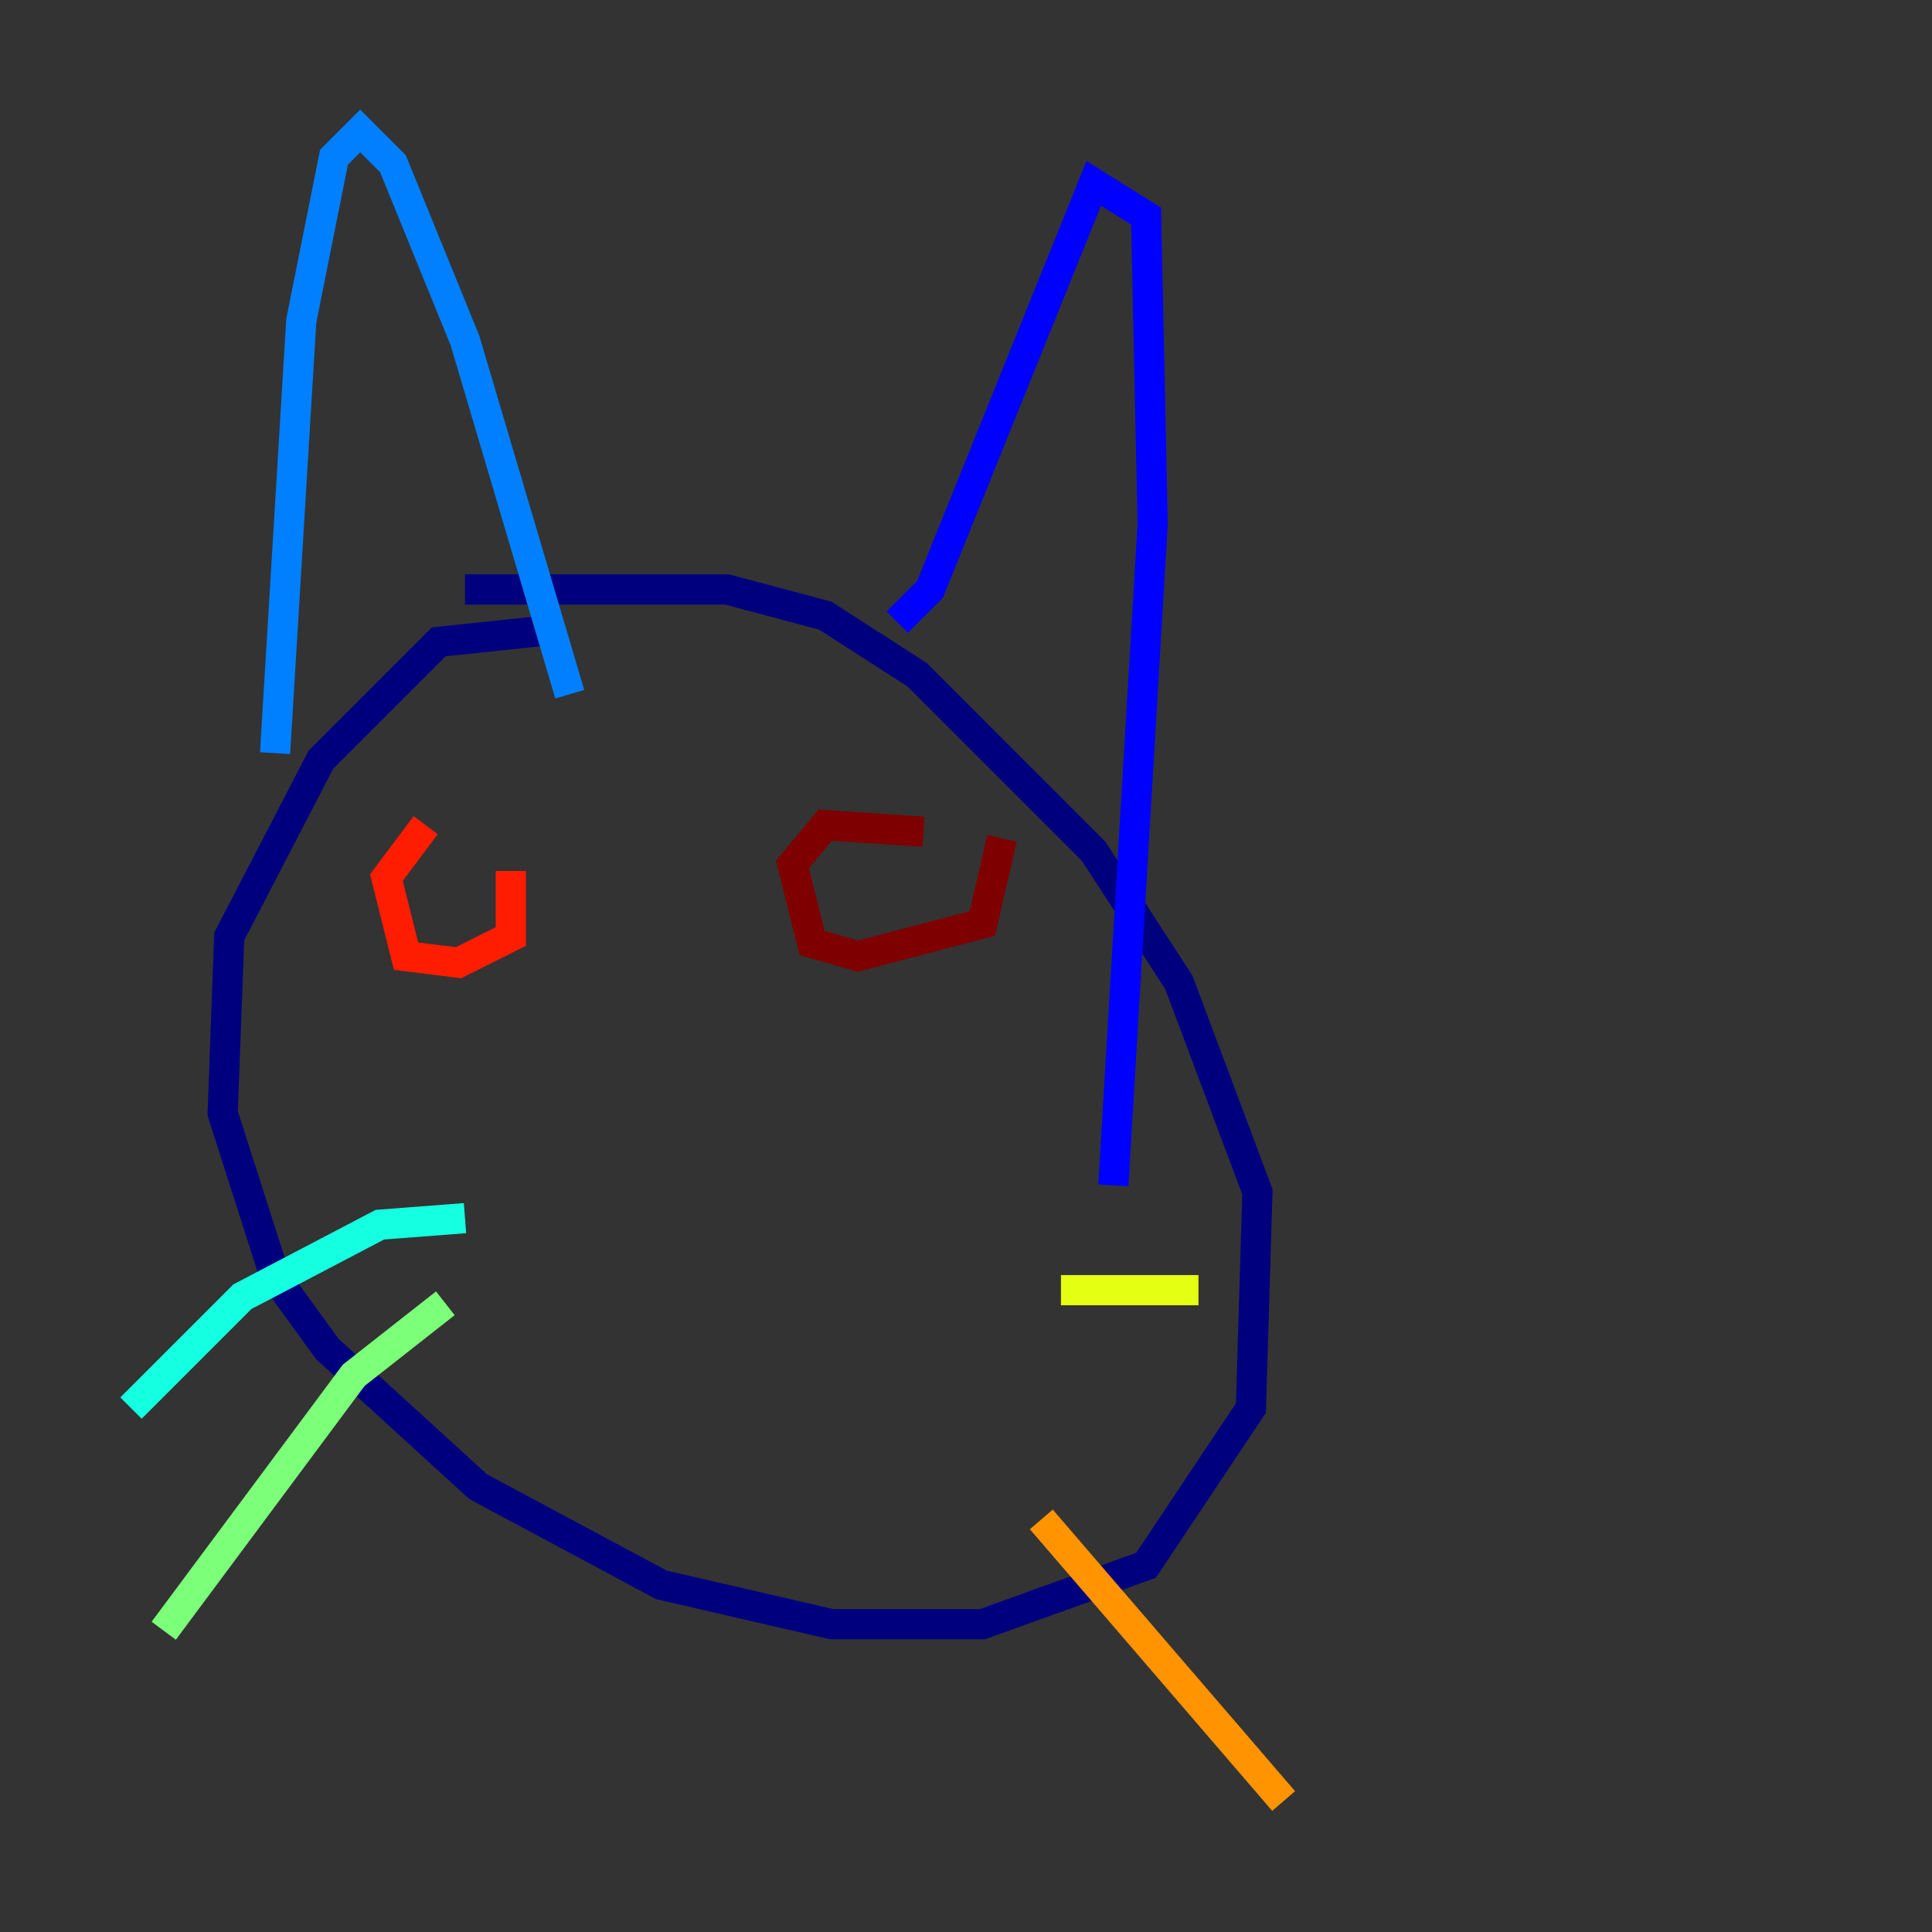 <?xml version="1.0" encoding="utf-8" ?>
<svg baseProfile="tiny" height="128" version="1.2" viewBox="0,0,128,128" width="128" xmlns="http://www.w3.org/2000/svg" xmlns:ev="http://www.w3.org/2001/xml-events" xmlns:xlink="http://www.w3.org/1999/xlink"><rect x="0" y="0" width="128" height="128" fill="#333333" stroke="none"/><defs /><polyline fill="none" points="37.315,41.654 29.071,42.522 21.261,50.332 15.186,62.047 14.752,73.763 18.224,84.61 21.695,89.383 31.675,98.495 43.824,105.003 55.105,107.607 65.085,107.607 75.932,103.702 82.875,93.288 83.308,78.969 78.102,65.085 72.461,56.407 60.746,44.691 54.671,40.786 48.163,39.051 30.807,39.051" stroke="#00007f" stroke-width="2" /><polyline fill="none" points="59.444,41.22 61.614,39.051 72.461,12.149 75.932,14.319 76.366,34.712 73.763,78.536" stroke="#0000ff" stroke-width="2" /><polyline fill="none" points="18.224,49.898 19.959,21.261 22.129,10.414 23.864,8.678 26.034,10.848 30.807,22.563 37.749,45.993" stroke="#0080ff" stroke-width="2" /><polyline fill="none" points="30.807,80.705 25.166,81.139 16.054,85.912 8.678,93.288" stroke="#15ffe1" stroke-width="2" /><polyline fill="none" points="29.505,86.346 23.43,91.119 10.848,108.041" stroke="#7cff79" stroke-width="2" /><polyline fill="none" points="70.291,85.478 79.403,85.478" stroke="#e4ff12" stroke-width="2" /><polyline fill="none" points="68.99,100.664 85.044,119.322" stroke="#ff9400" stroke-width="2" /><polyline fill="none" points="33.844,57.709 33.844,62.047 30.373,63.783 26.902,63.349 25.6,58.142 28.203,54.671" stroke="#ff1d00" stroke-width="2" /><polyline fill="none" points="66.386,55.539 65.085,61.18 56.841,63.349 53.803,62.481 52.502,57.275 54.671,54.671 61.18,55.105" stroke="#7f0000" stroke-width="2" /></svg>